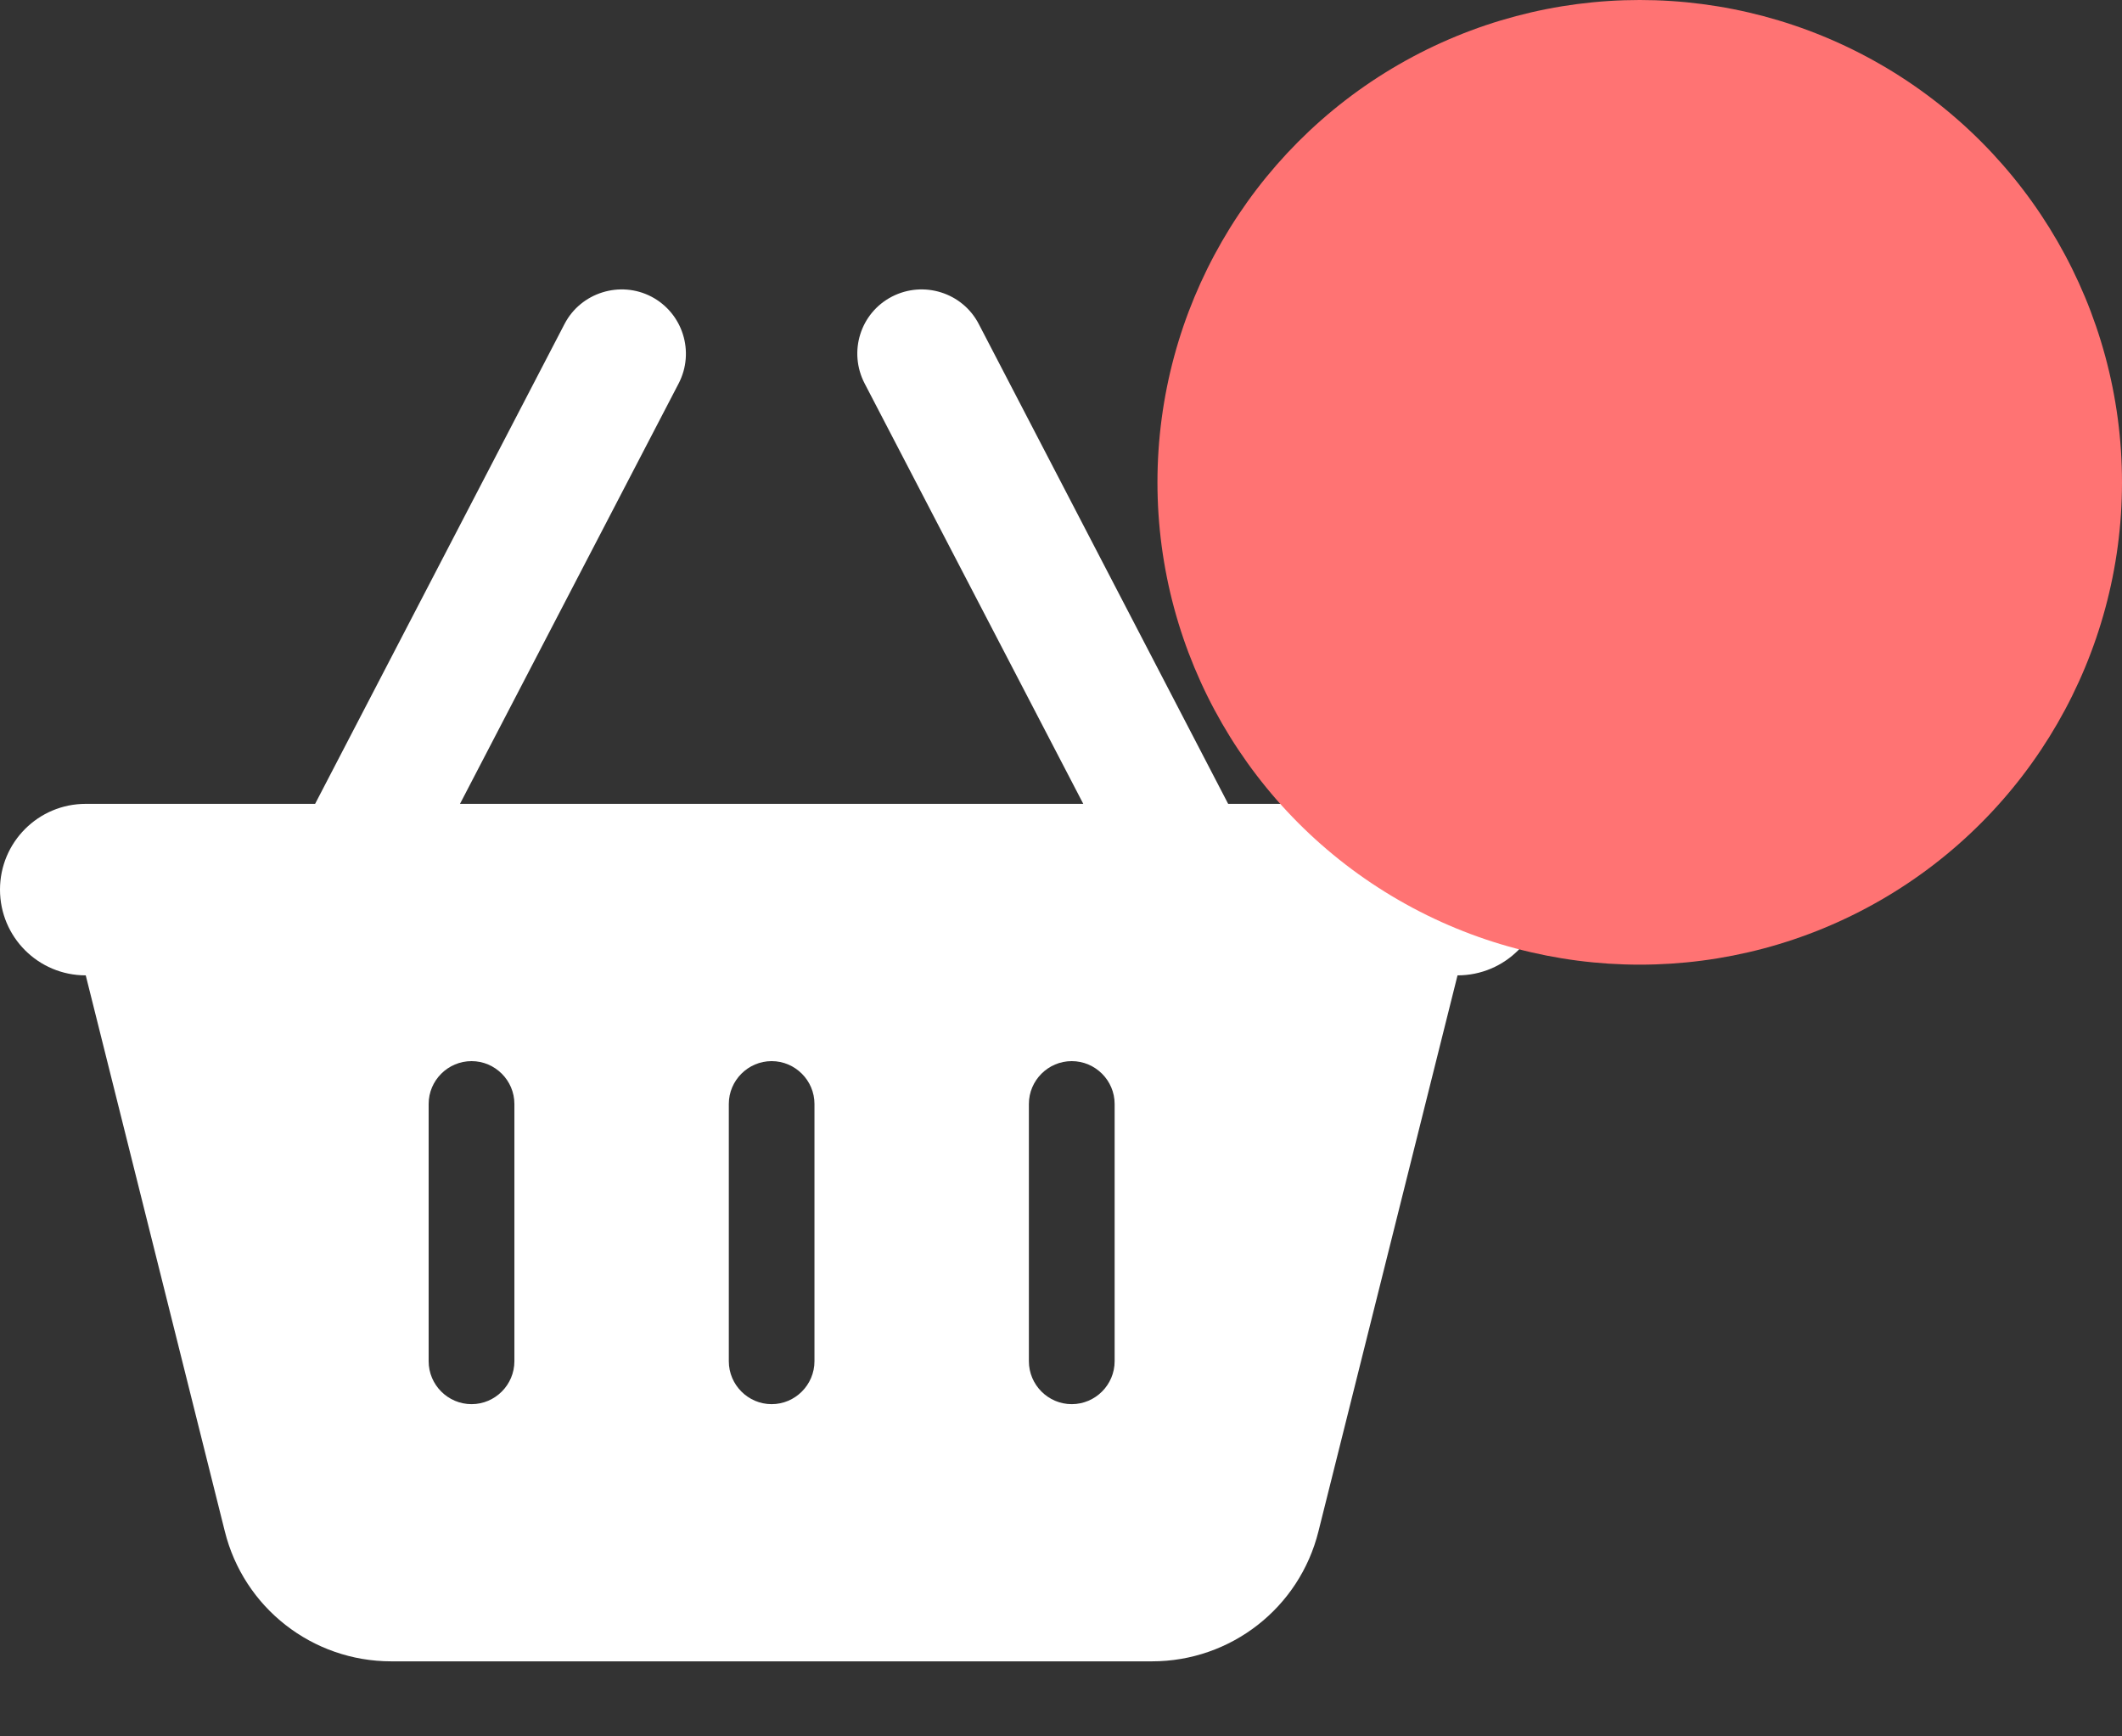 <svg width="22" height="18" viewBox="0 0 22 18" fill="none" xmlns="http://www.w3.org/2000/svg">
<rect x="0" y="0" width="22" height="18" fill="#333333" stroke="none"/>
<path d="M7.036 3.975C7.206 3.647 7.078 3.245 6.753 3.075C6.428 2.906 6.022 3.033 5.853 3.358L3.267 8.333H0.889C0.397 8.333 0 8.731 0 9.222C0 9.714 0.397 10.111 0.889 10.111L2.331 15.875C2.528 16.667 3.239 17.222 4.056 17.222H11.944C12.761 17.222 13.472 16.667 13.669 15.875L15.111 10.111C15.603 10.111 16 9.714 16 9.222C16 8.731 15.603 8.333 15.111 8.333H12.733L10.147 3.358C9.978 3.033 9.575 2.906 9.247 3.075C8.919 3.245 8.794 3.647 8.964 3.975L11.231 8.333H4.769L7.036 3.975ZM5.333 11.444V14.111C5.333 14.356 5.133 14.556 4.889 14.556C4.644 14.556 4.444 14.356 4.444 14.111V11.444C4.444 11.2 4.644 11 4.889 11C5.133 11 5.333 11.2 5.333 11.444ZM8 11C8.244 11 8.444 11.2 8.444 11.444V14.111C8.444 14.356 8.244 14.556 8 14.556C7.756 14.556 7.556 14.356 7.556 14.111V11.444C7.556 11.2 7.756 11 8 11ZM11.556 11.444V14.111C11.556 14.356 11.356 14.556 11.111 14.556C10.867 14.556 10.667 14.356 10.667 14.111V11.444C10.667 11.2 10.867 11 11.111 11C11.356 11 11.556 11.2 11.556 11.444Z" fill="white"/>
<circle cx="17" cy="5" r="5" fill="#FF7373"/>
</svg>
